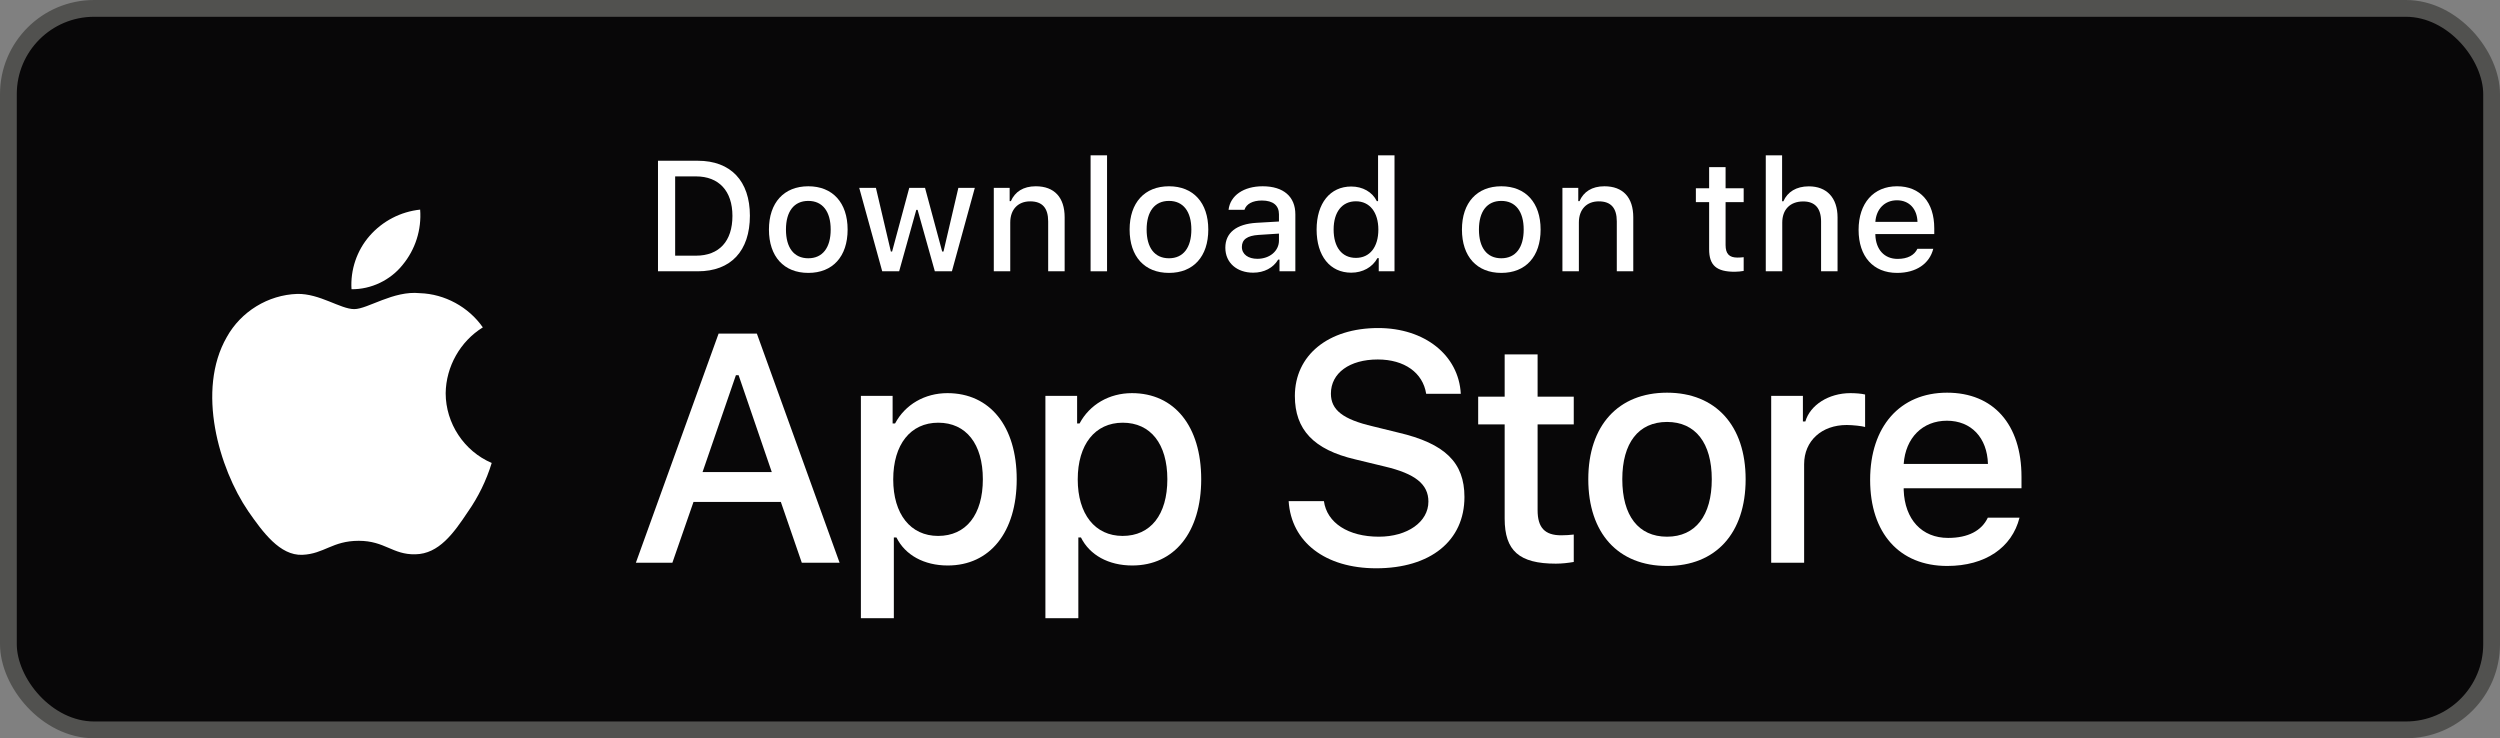 <svg width="149" height="44" viewBox="0 0 149 44" fill="none" xmlns="http://www.w3.org/2000/svg">
<rect x="0" y="0" width="149" height="44" fill="#808080" stroke="none"/>
<rect x="0.5" y="0.5" width="148" height="43" rx="5.11" fill="#080708"/>
<path d="M89.678 21.121L89.678 23.641L88.099 23.641L88.099 25.294L89.678 25.294L89.678 30.909C89.678 32.827 90.546 33.594 92.728 33.594C93.112 33.594 93.477 33.548 93.796 33.493L93.796 31.859C93.522 31.886 93.349 31.904 93.048 31.904C92.071 31.904 91.641 31.448 91.641 30.407L91.641 25.294L93.796 25.294L93.796 23.641L91.641 23.641L91.641 21.121L89.678 21.121Z" fill="white"/>
<path d="M99.356 33.731C102.259 33.731 104.04 31.786 104.04 28.562C104.04 25.358 102.25 23.404 99.356 23.404C96.452 23.404 94.662 25.358 94.662 28.562C94.662 31.786 96.443 33.731 99.356 33.731ZM99.356 31.987C97.648 31.987 96.689 30.736 96.689 28.562C96.689 26.408 97.648 25.148 99.356 25.148C101.054 25.148 102.022 26.408 102.022 28.562C102.022 30.727 101.054 31.987 99.356 31.987Z" fill="white"/>
<path d="M105.563 33.539L107.526 33.539L107.526 27.668C107.526 26.271 108.576 25.33 110.065 25.33C110.412 25.33 110.996 25.394 111.16 25.449L111.16 23.513C110.95 23.458 110.576 23.431 110.284 23.431C108.987 23.431 107.882 24.143 107.599 25.12L107.453 25.12L107.453 23.595L105.563 23.595L105.563 33.539Z" fill="white"/>
<path d="M116.035 25.075C117.487 25.075 118.436 26.088 118.482 27.649L113.46 27.649C113.569 26.097 114.583 25.075 116.035 25.075ZM118.473 30.854C118.107 31.631 117.295 32.06 116.108 32.06C114.537 32.06 113.524 30.955 113.46 29.211L113.46 29.101L120.481 29.101L120.481 28.416C120.481 25.294 118.811 23.404 116.044 23.404C113.241 23.404 111.46 25.422 111.46 28.599C111.46 31.777 113.204 33.731 116.053 33.731C118.327 33.731 119.915 32.635 120.363 30.854L118.473 30.854Z" fill="white"/>
<path d="M76.804 29.867C76.956 32.309 78.991 33.87 82.019 33.87C85.256 33.87 87.281 32.233 87.281 29.621C87.281 27.567 86.126 26.431 83.325 25.779L81.82 25.409C80.041 24.993 79.322 24.435 79.322 23.46C79.322 22.23 80.439 21.425 82.114 21.425C83.704 21.425 84.801 22.211 85 23.469L87.063 23.469C86.94 21.17 84.915 19.551 82.142 19.551C79.161 19.551 77.174 21.17 77.174 23.602C77.174 25.608 78.3 26.801 80.77 27.378L82.53 27.804C84.338 28.23 85.133 28.854 85.133 29.895C85.133 31.107 83.883 31.987 82.18 31.987C80.353 31.987 79.085 31.163 78.905 29.867L76.804 29.867Z" fill="white"/>
<path d="M56.468 23.431C55.117 23.431 53.948 24.107 53.346 25.239L53.2 25.239L53.2 23.595L51.309 23.595L51.309 36.844L53.273 36.844L53.273 32.032L53.428 32.032C53.948 33.082 55.071 33.703 56.487 33.703C58.998 33.703 60.596 31.722 60.596 28.562C60.596 25.403 58.998 23.431 56.468 23.431ZM55.911 31.941C54.268 31.941 53.236 30.644 53.236 28.572C53.236 26.49 54.268 25.193 55.92 25.193C57.582 25.193 58.578 26.462 58.578 28.562C58.578 30.672 57.582 31.941 55.911 31.941Z" fill="white"/>
<path d="M67.465 23.431C66.113 23.431 64.945 24.107 64.342 25.239L64.196 25.239L64.196 23.595L62.306 23.595L62.306 36.844L64.269 36.844L64.269 32.032L64.424 32.032C64.945 33.082 66.068 33.703 67.483 33.703C69.994 33.703 71.592 31.722 71.592 28.562C71.592 25.403 69.994 23.431 67.465 23.431ZM66.908 31.941C65.264 31.941 64.233 30.644 64.233 28.572C64.233 26.49 65.264 25.193 66.917 25.193C68.579 25.193 69.574 26.462 69.574 28.562C69.574 30.672 68.579 31.941 66.908 31.941Z" fill="white"/>
<path d="M47.787 33.539L50.04 33.539L45.109 19.883L42.828 19.883L37.898 33.539L40.074 33.539L41.333 29.914L46.538 29.914L47.787 33.539ZM43.86 22.362L44.021 22.362L45.998 28.135L41.872 28.135L43.86 22.362Z" fill="white"/>
<path d="M39.216 9.581L39.216 16.169L41.594 16.169C43.557 16.169 44.694 14.96 44.694 12.855C44.694 10.782 43.548 9.581 41.594 9.581L39.216 9.581ZM40.239 10.513L41.48 10.513C42.845 10.513 43.653 11.38 43.653 12.869C43.653 14.38 42.859 15.238 41.48 15.238L40.239 15.238L40.239 10.513Z" fill="white"/>
<path d="M48.176 16.265C49.628 16.265 50.518 15.293 50.518 13.681C50.518 12.079 49.623 11.102 48.176 11.102C46.724 11.102 45.829 12.079 45.829 13.681C45.829 15.293 46.72 16.265 48.176 16.265ZM48.176 15.393C47.322 15.393 46.843 14.768 46.843 13.681C46.843 12.604 47.322 11.974 48.176 11.974C49.025 11.974 49.509 12.604 49.509 13.681C49.509 14.763 49.025 15.393 48.176 15.393Z" fill="white"/>
<path d="M58.099 11.198L57.118 11.198L56.232 14.992L56.154 14.992L55.132 11.198L54.191 11.198L53.169 14.992L53.096 14.992L52.205 11.198L51.21 11.198L52.58 16.169L53.589 16.169L54.611 12.508L54.689 12.508L55.716 16.169L56.734 16.169L58.099 11.198Z" fill="white"/>
<path d="M59.23 16.169L60.211 16.169L60.211 13.261C60.211 12.485 60.672 12.001 61.398 12.001C62.124 12.001 62.471 12.398 62.471 13.197L62.471 16.169L63.453 16.169L63.453 12.951C63.453 11.768 62.841 11.102 61.732 11.102C60.983 11.102 60.49 11.435 60.248 11.988L60.175 11.988L60.175 11.198L59.23 11.198L59.23 16.169Z" fill="white"/>
<path d="M64.999 16.169L65.98 16.169L65.98 9.257L64.999 9.257L64.999 16.169Z" fill="white"/>
<path d="M69.672 16.265C71.124 16.265 72.014 15.293 72.014 13.681C72.014 12.079 71.119 11.102 69.672 11.102C68.22 11.102 67.325 12.079 67.325 13.681C67.325 15.293 68.215 16.265 69.672 16.265ZM69.672 15.393C68.818 15.393 68.339 14.768 68.339 13.681C68.339 12.604 68.818 11.974 69.672 11.974C70.521 11.974 71.005 12.604 71.005 13.681C71.005 14.763 70.521 15.393 69.672 15.393Z" fill="white"/>
<path d="M74.939 15.425C74.404 15.425 74.016 15.165 74.016 14.718C74.016 14.279 74.327 14.046 75.011 14.001L76.226 13.923L76.226 14.339C76.226 14.955 75.678 15.425 74.939 15.425ZM74.687 16.252C75.34 16.252 75.883 15.969 76.18 15.471L76.258 15.471L76.258 16.169L77.203 16.169L77.203 12.773C77.203 11.723 76.5 11.102 75.254 11.102C74.126 11.102 73.322 11.65 73.222 12.503L74.171 12.503C74.281 12.152 74.66 11.951 75.208 11.951C75.879 11.951 76.226 12.248 76.226 12.773L76.226 13.202L74.879 13.28C73.697 13.352 73.03 13.868 73.03 14.763C73.03 15.672 73.729 16.252 74.687 16.252Z" fill="white"/>
<path d="M80.534 16.252C81.219 16.252 81.799 15.927 82.095 15.384L82.173 15.384L82.173 16.169L83.113 16.169L83.113 9.257L82.132 9.257L82.132 11.988L82.059 11.988C81.789 11.44 81.214 11.116 80.534 11.116C79.278 11.116 78.47 12.111 78.47 13.681C78.47 15.256 79.269 16.252 80.534 16.252ZM80.812 11.997C81.634 11.997 82.15 12.649 82.15 13.686C82.15 14.727 81.639 15.37 80.812 15.37C79.981 15.37 79.484 14.736 79.484 13.681C79.484 12.636 79.986 11.997 80.812 11.997Z" fill="white"/>
<path d="M89.478 16.265C90.93 16.265 91.82 15.293 91.82 13.681C91.82 12.079 90.926 11.102 89.478 11.102C88.027 11.102 87.132 12.079 87.132 13.681C87.132 15.293 88.022 16.265 89.478 16.265ZM89.478 15.393C88.625 15.393 88.145 14.768 88.145 13.681C88.145 12.604 88.625 11.974 89.478 11.974C90.328 11.974 90.812 12.604 90.812 13.681C90.812 14.763 90.328 15.393 89.478 15.393Z" fill="white"/>
<path d="M93.12 16.169L94.101 16.169L94.101 13.261C94.101 12.485 94.562 12.001 95.288 12.001C96.014 12.001 96.361 12.398 96.361 13.197L96.361 16.169L97.343 16.169L97.343 12.951C97.343 11.768 96.731 11.102 95.622 11.102C94.873 11.102 94.38 11.435 94.138 11.988L94.065 11.988L94.065 11.198L93.12 11.198L93.12 16.169Z" fill="white"/>
<path d="M101.864 9.96L101.864 11.22L101.074 11.22L101.074 12.047L101.864 12.047L101.864 14.854C101.864 15.813 102.297 16.197 103.388 16.197C103.58 16.197 103.763 16.174 103.923 16.147L103.923 15.329C103.786 15.343 103.699 15.352 103.548 15.352C103.06 15.352 102.845 15.124 102.845 14.603L102.845 12.047L103.923 12.047L103.923 11.22L102.845 11.22L102.845 9.96L101.864 9.96Z" fill="white"/>
<path d="M105.24 16.169L106.222 16.169L106.222 13.266C106.222 12.512 106.669 12.006 107.473 12.006C108.167 12.006 108.536 12.408 108.536 13.202L108.536 16.169L109.518 16.169L109.518 12.96C109.518 11.777 108.865 11.106 107.806 11.106C107.057 11.106 106.532 11.44 106.29 11.997L106.213 11.997L106.213 9.257L105.24 9.257L105.24 16.169Z" fill="white"/>
<path d="M113.059 11.937C113.785 11.937 114.26 12.444 114.282 13.225L111.771 13.225C111.826 12.449 112.333 11.937 113.059 11.937ZM114.278 14.827C114.095 15.215 113.689 15.43 113.095 15.43C112.31 15.43 111.803 14.877 111.771 14.005L111.771 13.951L115.282 13.951L115.282 13.608C115.282 12.047 114.447 11.102 113.063 11.102C111.662 11.102 110.772 12.111 110.772 13.7C110.772 15.288 111.644 16.265 113.068 16.265C114.205 16.265 114.999 15.717 115.223 14.827L114.278 14.827Z" fill="white"/>
<path d="M26.562 23.436C26.582 21.847 27.431 20.344 28.777 19.512C27.928 18.293 26.505 17.52 25.025 17.473C23.446 17.307 21.915 18.423 21.111 18.423C20.291 18.423 19.052 17.49 17.718 17.517C15.98 17.574 14.359 18.567 13.513 20.095C11.695 23.259 13.051 27.909 14.793 30.466C15.664 31.719 16.683 33.118 18.015 33.068C19.319 33.014 19.806 32.232 21.381 32.232C22.94 32.232 23.397 33.068 24.757 33.036C26.156 33.014 27.038 31.779 27.879 30.514C28.505 29.622 28.987 28.636 29.306 27.592C27.662 26.893 26.564 25.23 26.562 23.436Z" fill="white"/>
<path d="M23.993 15.791C24.756 14.871 25.132 13.688 25.041 12.493C23.876 12.616 22.799 13.176 22.026 14.061C21.269 14.926 20.876 16.089 20.95 17.238C22.116 17.25 23.263 16.705 23.993 15.791Z" fill="white"/>
<rect x="0.5" y="0.5" width="148" height="43" rx="5.11" stroke="#51514F"/>
</svg>
